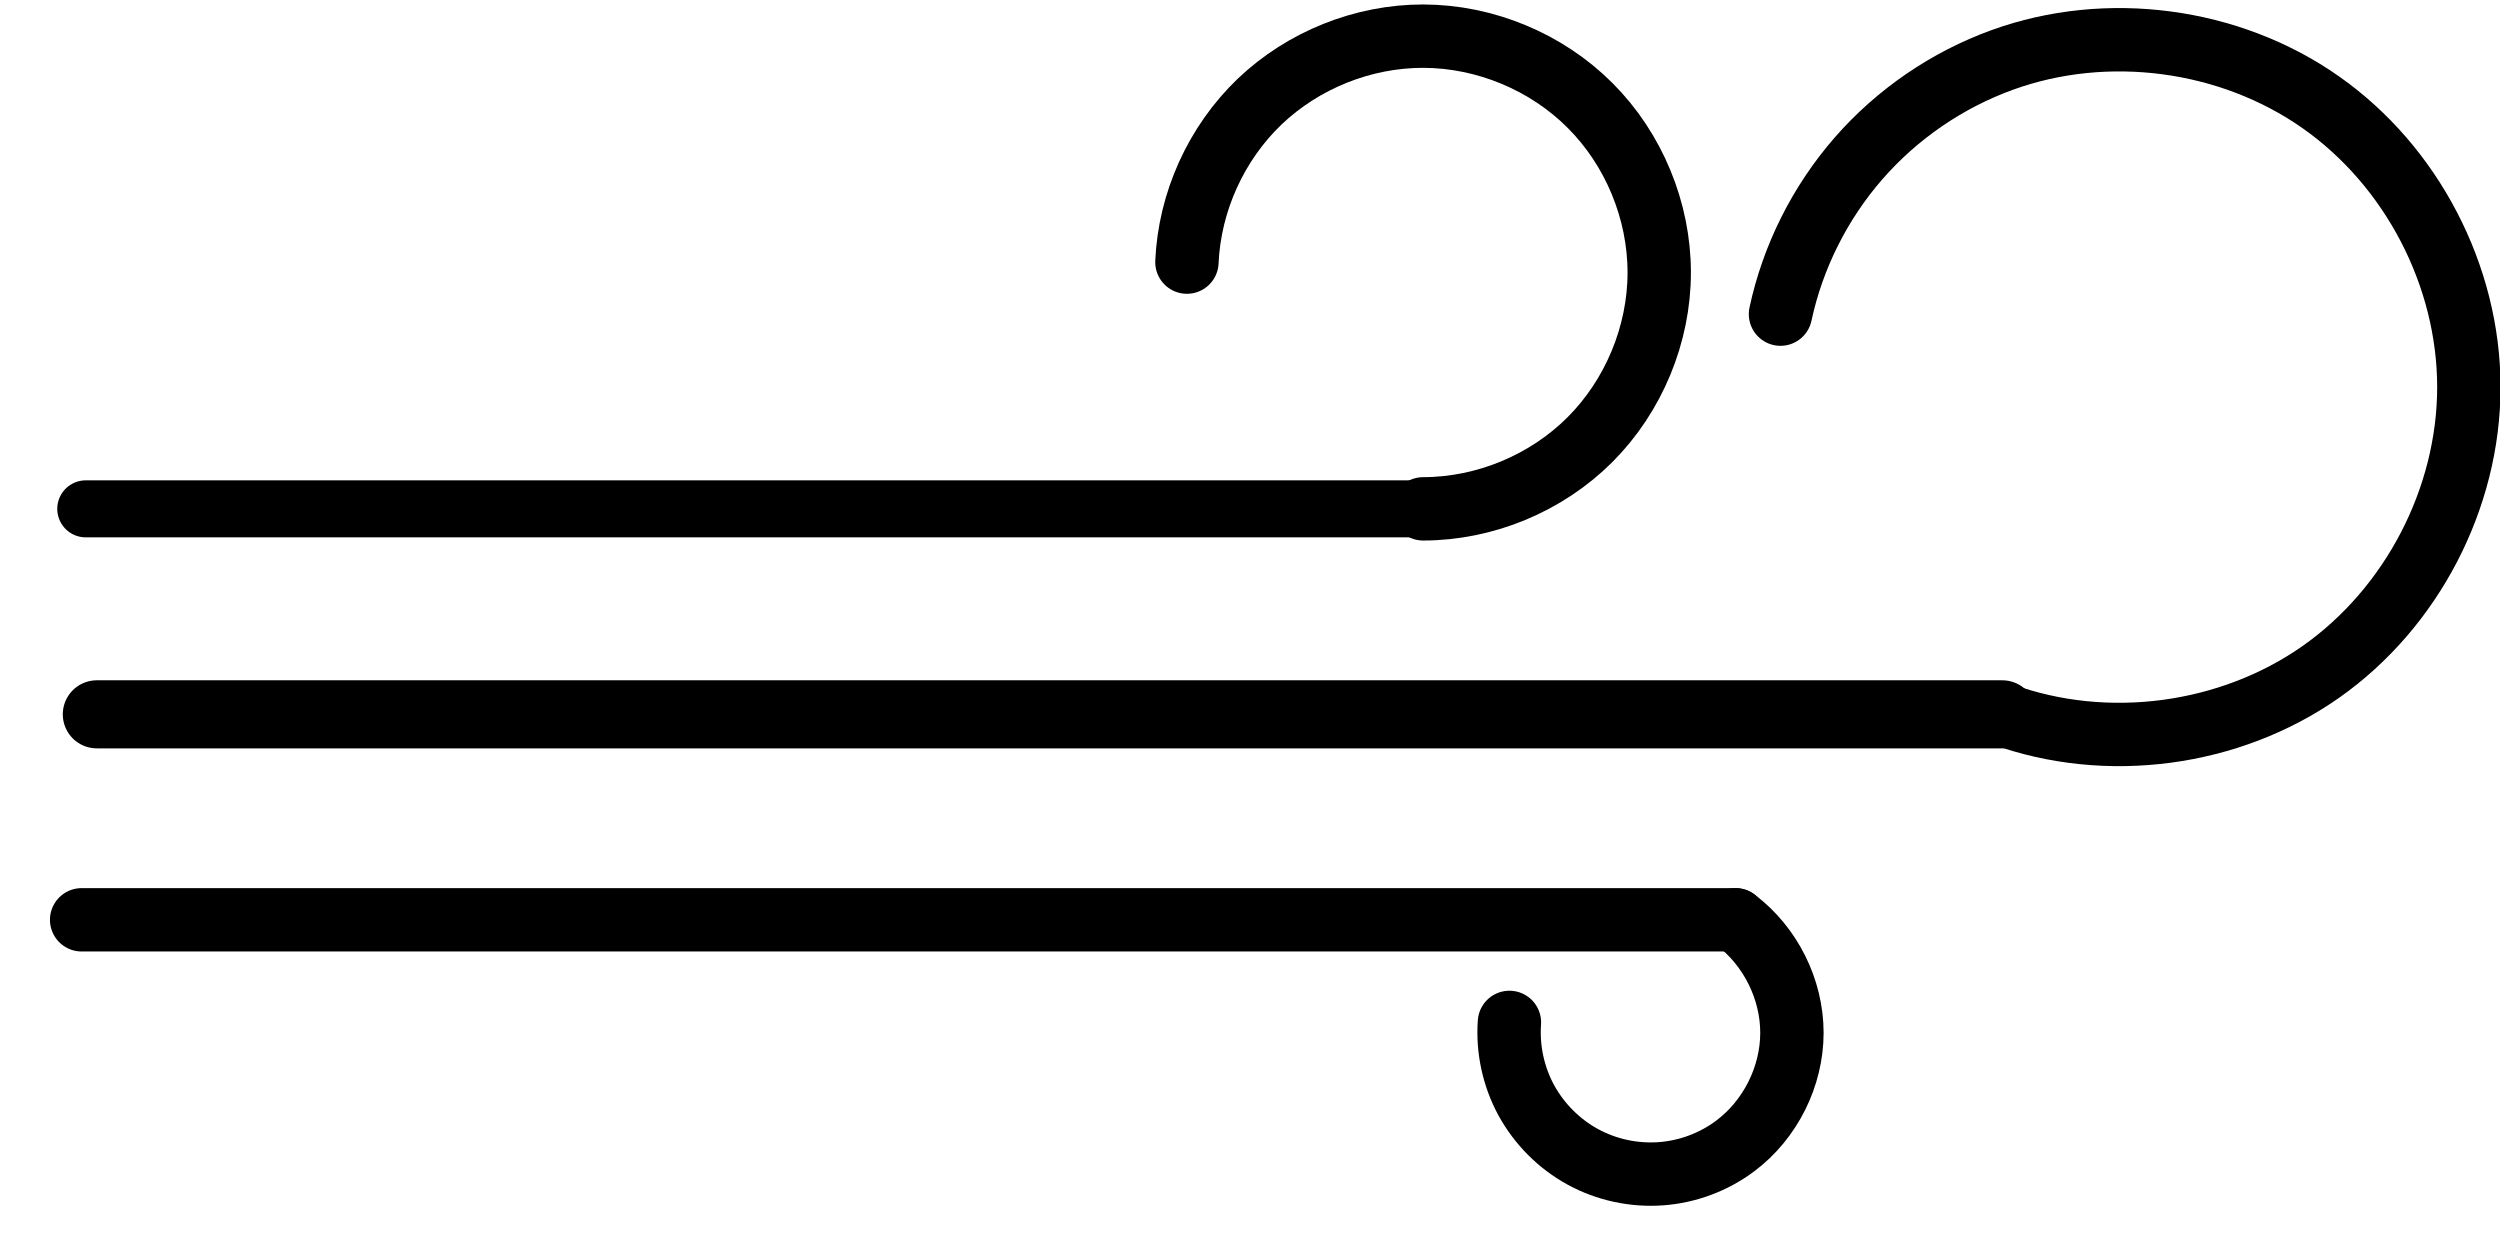 <?xml version="1.0" encoding="UTF-8" standalone="no"?>
<!-- Created with Inkscape (http://www.inkscape.org/) -->

<svg
   xmlns:dc="http://purl.org/dc/elements/1.1/"
   xmlns:cc="http://creativecommons.org/ns#"
   xmlns:rdf="http://www.w3.org/1999/02/22-rdf-syntax-ns#"
   xmlns:svg="http://www.w3.org/2000/svg"
   xmlns="http://www.w3.org/2000/svg"
   xmlns:sodipodi="http://sodipodi.sourceforge.net/DTD/sodipodi-0.dtd"
   xmlns:inkscape="http://www.inkscape.org/namespaces/inkscape"
   width="26mm"
   height="13mm"
   viewBox="0 0 26 13"
   version="1.1"
   id="svg8"
   inkscape:version="0.92.2 (unknown)"
   sodipodi:docname="wind.svg">
  <defs
     id="defs2">
    <inkscape:path-effect
       effect="spiro"
       id="path-effect840"
       is_visible="true" />
    <inkscape:path-effect
       effect="spiro"
       id="path-effect836"
       is_visible="true" />
    <inkscape:path-effect
       effect="spiro"
       id="path-effect832"
       is_visible="true" />
  </defs>
  <sodipodi:namedview
     id="base"
     pagecolor="#ffffff"
     bordercolor="#666666"
     borderopacity="1.0"
     inkscape:pageopacity="0.0"
     inkscape:pageshadow="2"
     inkscape:zoom="1.4"
     inkscape:cx="-86.533608"
     inkscape:cy="-58.031139"
     inkscape:document-units="mm"
     inkscape:current-layer="layer1"
     showgrid="false"
     inkscape:window-width="1366"
     inkscape:window-height="744"
     inkscape:window-x="0"
     inkscape:window-y="24"
     inkscape:window-maximized="1" />
  <g
     inkscape:label="Layer 1"
     inkscape:groupmode="layer"
     id="layer1"
     transform="translate(0,-284)">
    <path
       inkscape:connector-curvature="0"
       id="path12"
       d="M 0.892,289.292 H 14.801"
       style="fill:none;stroke:#000000;stroke-width:0.593;stroke-linecap:round;stroke-linejoin:miter;stroke-miterlimit:4;stroke-dasharray:none;stroke-opacity:1" />
    <path
       style="fill:none;stroke:#000000;stroke-width:0.708;stroke-linecap:round;stroke-linejoin:miter;stroke-miterlimit:4;stroke-dasharray:none;stroke-opacity:1"
       d="M 1.007,291.429 H 20.824"
       id="path822"
       inkscape:connector-curvature="0" />
    <path
       inkscape:connector-curvature="0"
       id="path828"
       d="M 0.849,293.566 H 18.049"
       style="fill:none;stroke:#000000;stroke-width:0.659;stroke-linecap:round;stroke-linejoin:miter;stroke-miterlimit:4;stroke-dasharray:none;stroke-opacity:1" />
    <path
       style="fill:none;stroke:#000000;stroke-width:0.659;stroke-linecap:round;stroke-linejoin:miter;stroke-miterlimit:4;stroke-dasharray:none;stroke-opacity:1"
       d="m 18.049,293.566 c 0.363,0.273 0.587,0.721 0.587,1.175 0,0.454 -0.224,0.902 -0.587,1.175 -0.224,0.169 -0.497,0.271 -0.777,0.291 -0.28,0.02 -0.565,-0.041 -0.811,-0.176 -0.246,-0.134 -0.452,-0.341 -0.587,-0.587 -0.134,-0.246 -0.196,-0.531 -0.176,-0.811"
       id="path830"
       inkscape:connector-curvature="0"
       inkscape:path-effect="#path-effect832"
       inkscape:original-d="m 18.04904,293.56571 c 4e-5,0.7834 4e-5,1.56683 0,2.3503 -3e-5,0.78347 -1.56682,-0.85469 -2.3503,-1.28198" />
    <path
       style="fill:none;stroke:#000000;stroke-width:0.659;stroke-linecap:round;stroke-linejoin:miter;stroke-miterlimit:4;stroke-dasharray:none;stroke-opacity:1"
       d="m 14.801,289.292 c 0.643,-6.1e-4 1.282,-0.266 1.736,-0.721 0.454,-0.455 0.719,-1.094 0.719,-1.737 0,-0.643 -0.264,-1.282 -0.719,-1.737 -0.454,-0.455 -1.093,-0.72 -1.736,-0.721 -0.626,-5.9e-4 -1.248,0.249 -1.701,0.681 -0.452,0.433 -0.729,1.044 -0.756,1.669"
       id="path834"
       inkscape:connector-curvature="0"
       inkscape:path-effect="#path-effect836"
       inkscape:original-d="m 14.80122,289.29244 c 4e-5,-1.63812 4e-5,-3.27621 0,-4.91426 -4e-5,-1.63805 -1.63805,1.56683 -2.45713,2.3503" />
    <path
       style="fill:none;stroke:#000000;stroke-width:0.659;stroke-linecap:round;stroke-linejoin:miter;stroke-miterlimit:4;stroke-dasharray:none;stroke-opacity:1"
       d="m 20.824,291.429 c 1.088,0.394 2.363,0.224 3.311,-0.44 0.947,-0.665 1.541,-1.806 1.541,-2.963 0,-1.157 -0.594,-2.299 -1.541,-2.963 -0.947,-0.665 -2.223,-0.834 -3.311,-0.44 -0.574,0.208 -1.094,0.564 -1.495,1.024 -0.401,0.46 -0.684,1.023 -0.812,1.62"
       id="path838"
       inkscape:connector-curvature="0"
       inkscape:path-effect="#path-effect840"
       inkscape:original-d="m 20.82449,291.42908 c 3e-5,-2.24384 3e-5,-4.53799 0,-6.80693 -4e-5,-2.26894 -1.53808,1.76259 -2.30717,2.64395" />
  </g>
</svg>
